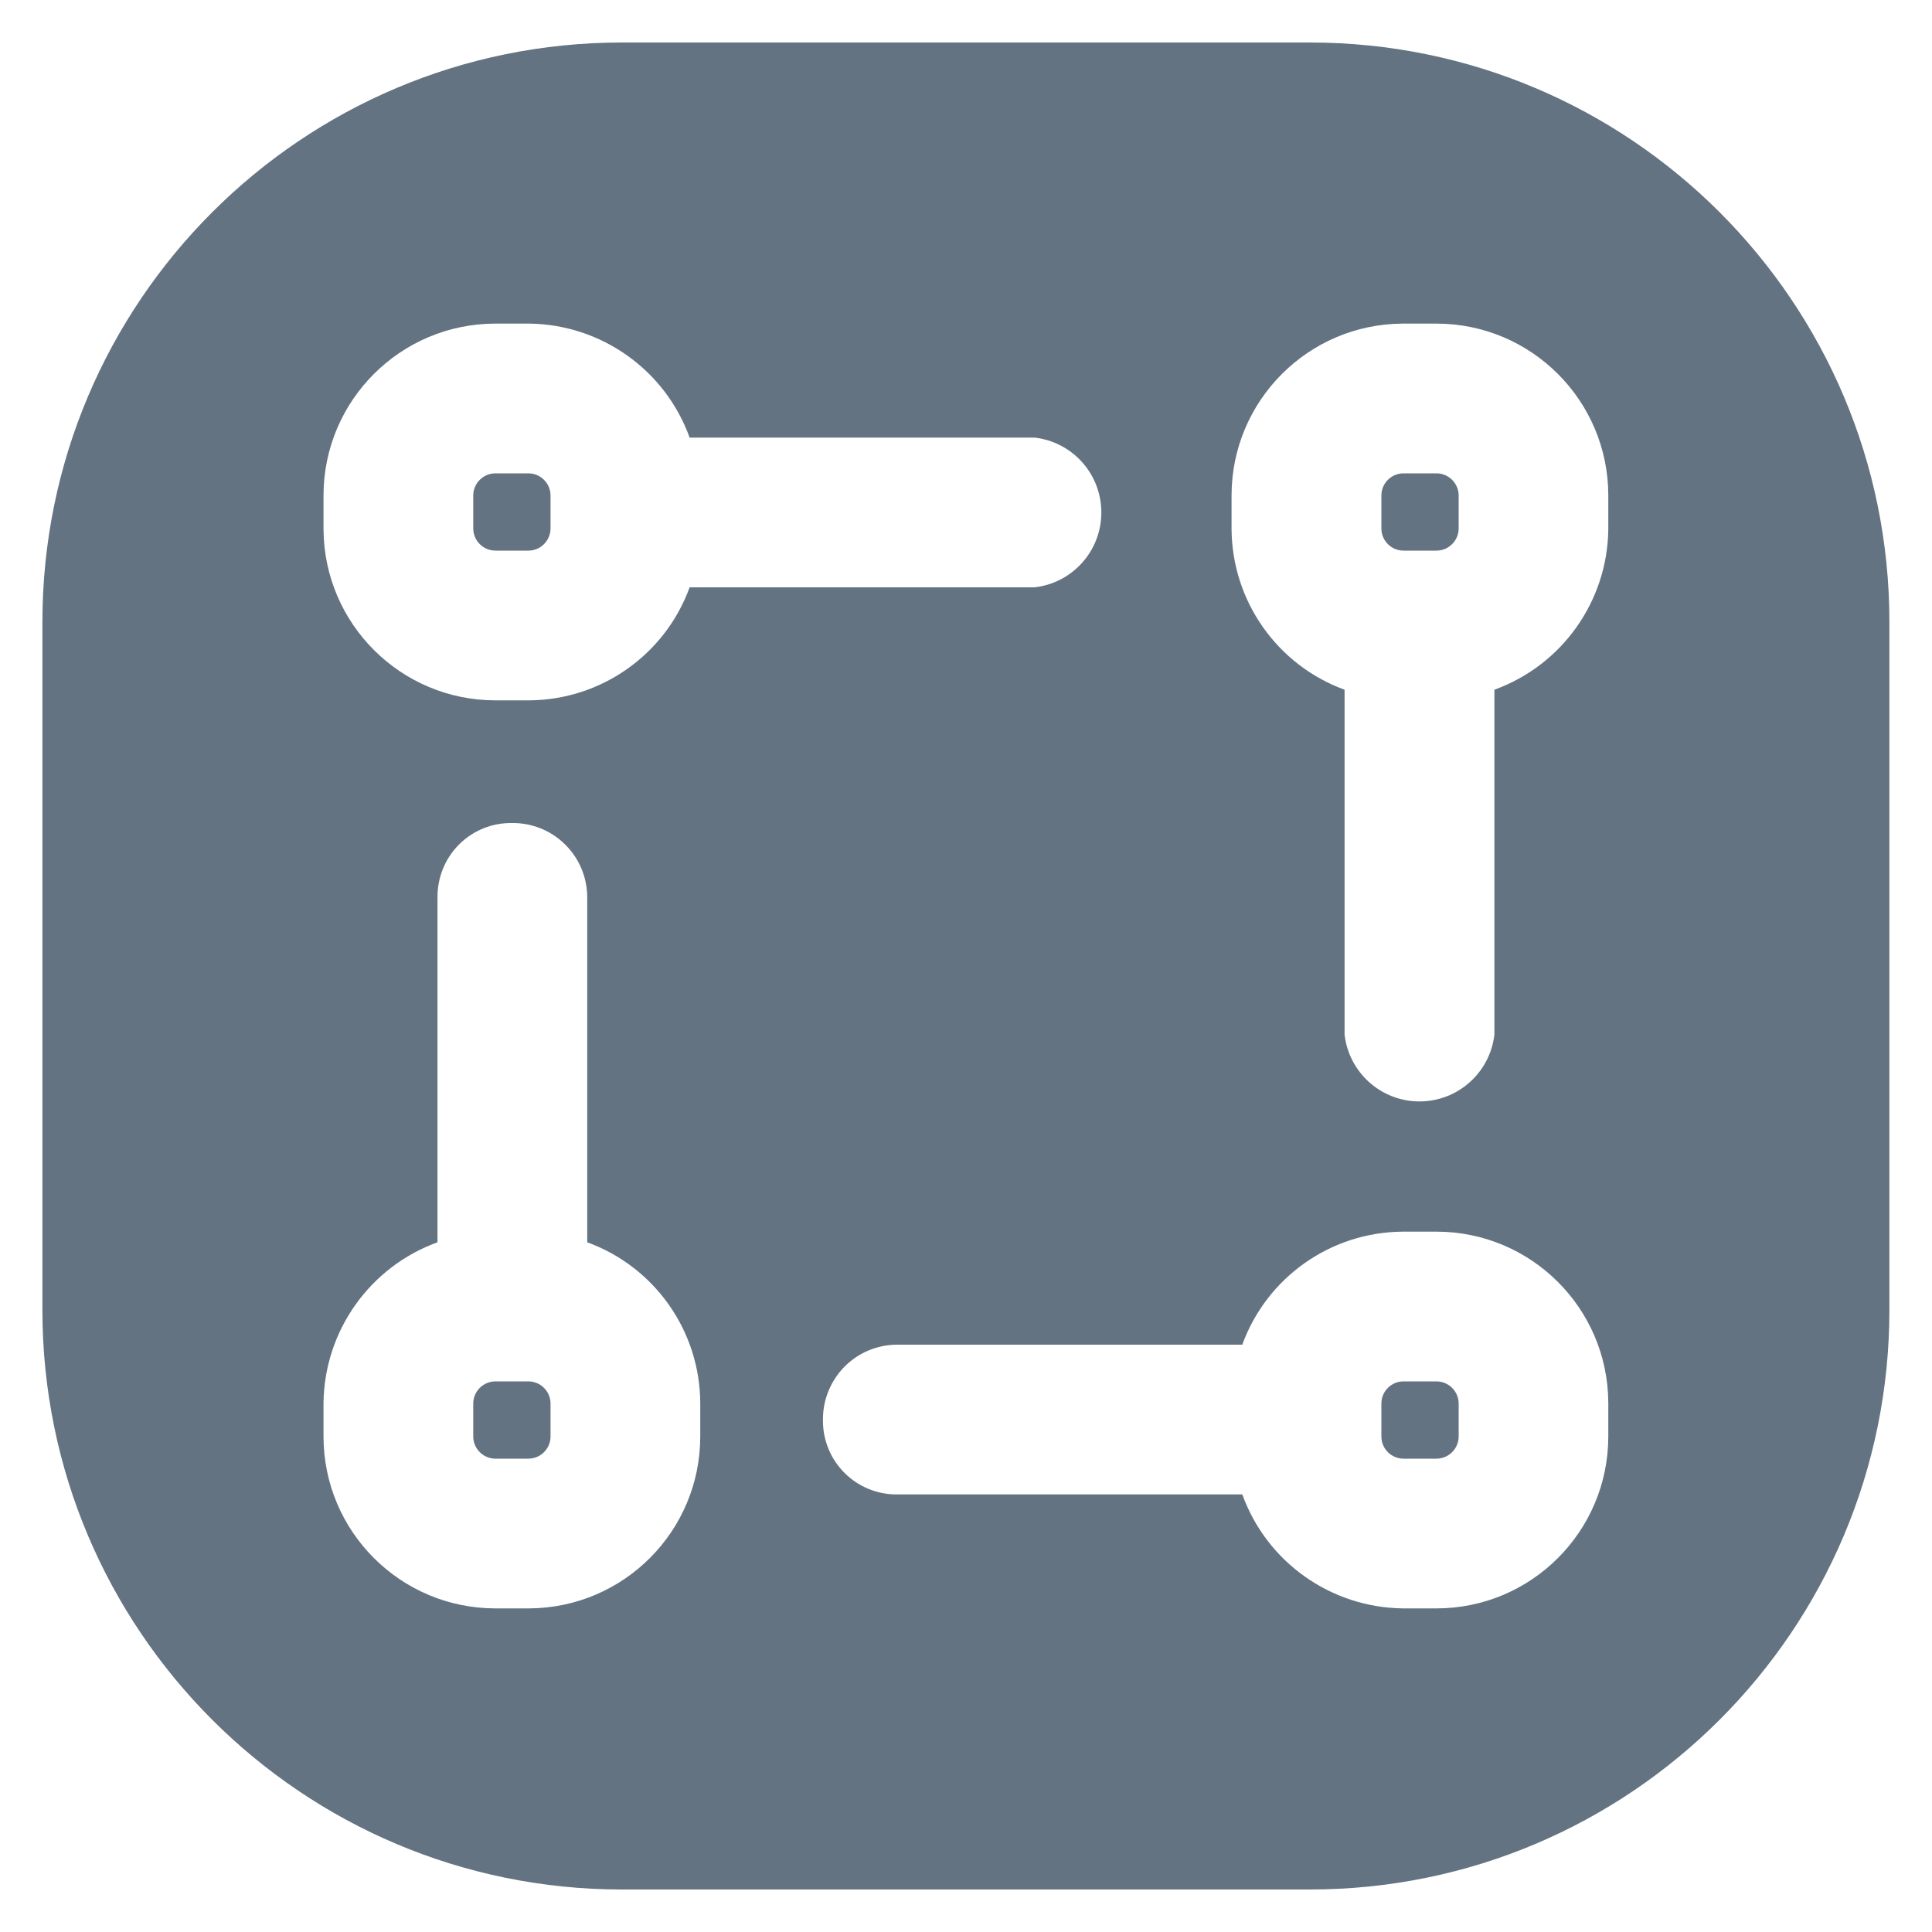 <svg width="20" height="20" viewBox="0 0 20 20" fill="none" xmlns="http://www.w3.org/2000/svg">
<path d="M4.899 14.53C4.899 14.403 5.002 14.3 5.129 14.3H5.469C5.596 14.3 5.699 14.403 5.699 14.53V14.87C5.699 14.997 5.596 15.1 5.469 15.1H5.129C5.002 15.1 4.899 14.997 4.899 14.87V14.53Z" fill="#637381"/>
<path d="M14.3 14.53C14.3 14.403 14.402 14.3 14.53 14.3H14.87C14.996 14.3 15.1 14.403 15.1 14.53V14.87C15.1 14.997 14.996 15.1 14.87 15.1H14.53C14.402 15.1 14.3 14.997 14.3 14.87V14.53Z" fill="#637381"/>
<path d="M4.899 5.13C4.899 5.003 5.002 4.9 5.129 4.9H5.469C5.596 4.9 5.699 5.003 5.699 5.13V5.47C5.699 5.597 5.596 5.7 5.469 5.7H5.129C5.002 5.7 4.899 5.597 4.899 5.47V5.13Z" fill="#637381"/>
<path fill-rule="evenodd" clip-rule="evenodd" d="M13.559 0.44H6.439C3.126 0.44 0.439 3.126 0.439 6.44V13.56C0.439 16.874 3.126 19.56 6.439 19.56H13.559C16.873 19.56 19.559 16.874 19.559 13.56V6.44C19.559 3.126 16.873 0.44 13.559 0.44ZM3.349 5.13C3.349 4.147 4.146 3.35 5.129 3.35H5.479C6.224 3.359 6.886 3.829 7.139 4.53H10.71C11.104 4.575 11.401 4.908 11.401 5.305C11.401 5.702 11.104 6.035 10.71 6.08H7.139C6.885 6.778 6.223 7.245 5.479 7.25H5.129C4.15 7.25 3.355 6.459 3.349 5.48V5.13ZM5.479 16.65C6.459 16.644 7.249 15.849 7.249 14.87V14.52C7.244 13.777 6.778 13.115 6.079 12.86V9.29C6.079 9.084 5.997 8.887 5.85 8.742C5.704 8.597 5.505 8.517 5.299 8.52C5.094 8.517 4.897 8.597 4.752 8.742C4.607 8.887 4.527 9.085 4.529 9.29V12.86C3.829 13.114 3.359 13.775 3.349 14.52V14.87C3.349 15.853 4.146 16.65 5.129 16.65H5.479ZM16.649 14.87C16.649 15.853 15.852 16.65 14.87 16.65H14.52C13.774 16.64 13.113 16.17 12.86 15.47H9.289C9.084 15.473 8.887 15.392 8.742 15.247C8.597 15.102 8.517 14.905 8.519 14.7C8.517 14.494 8.597 14.296 8.741 14.149C8.886 14.002 9.083 13.92 9.289 13.92H12.86C13.114 13.222 13.776 12.755 14.52 12.75H14.87C15.849 12.75 16.644 13.541 16.649 14.52V14.87ZM15.47 7.14C16.17 6.886 16.64 6.225 16.649 5.48V5.13C16.649 4.147 15.852 3.35 14.87 3.35H14.52C13.54 3.355 12.749 4.151 12.749 5.13V5.48C12.755 6.223 13.221 6.885 13.919 7.14V10.71C13.964 11.104 14.298 11.402 14.694 11.402C15.091 11.402 15.425 11.104 15.47 10.71V7.14Z" fill="#637381"/>
<path d="M14.3 5.13C14.3 5.003 14.402 4.9 14.53 4.9H14.87C14.996 4.9 15.1 5.003 15.1 5.13V5.47C15.1 5.597 14.996 5.7 14.87 5.7H14.53C14.402 5.7 14.3 5.597 14.3 5.47V5.13Z" fill="#637381"/>
</svg>
